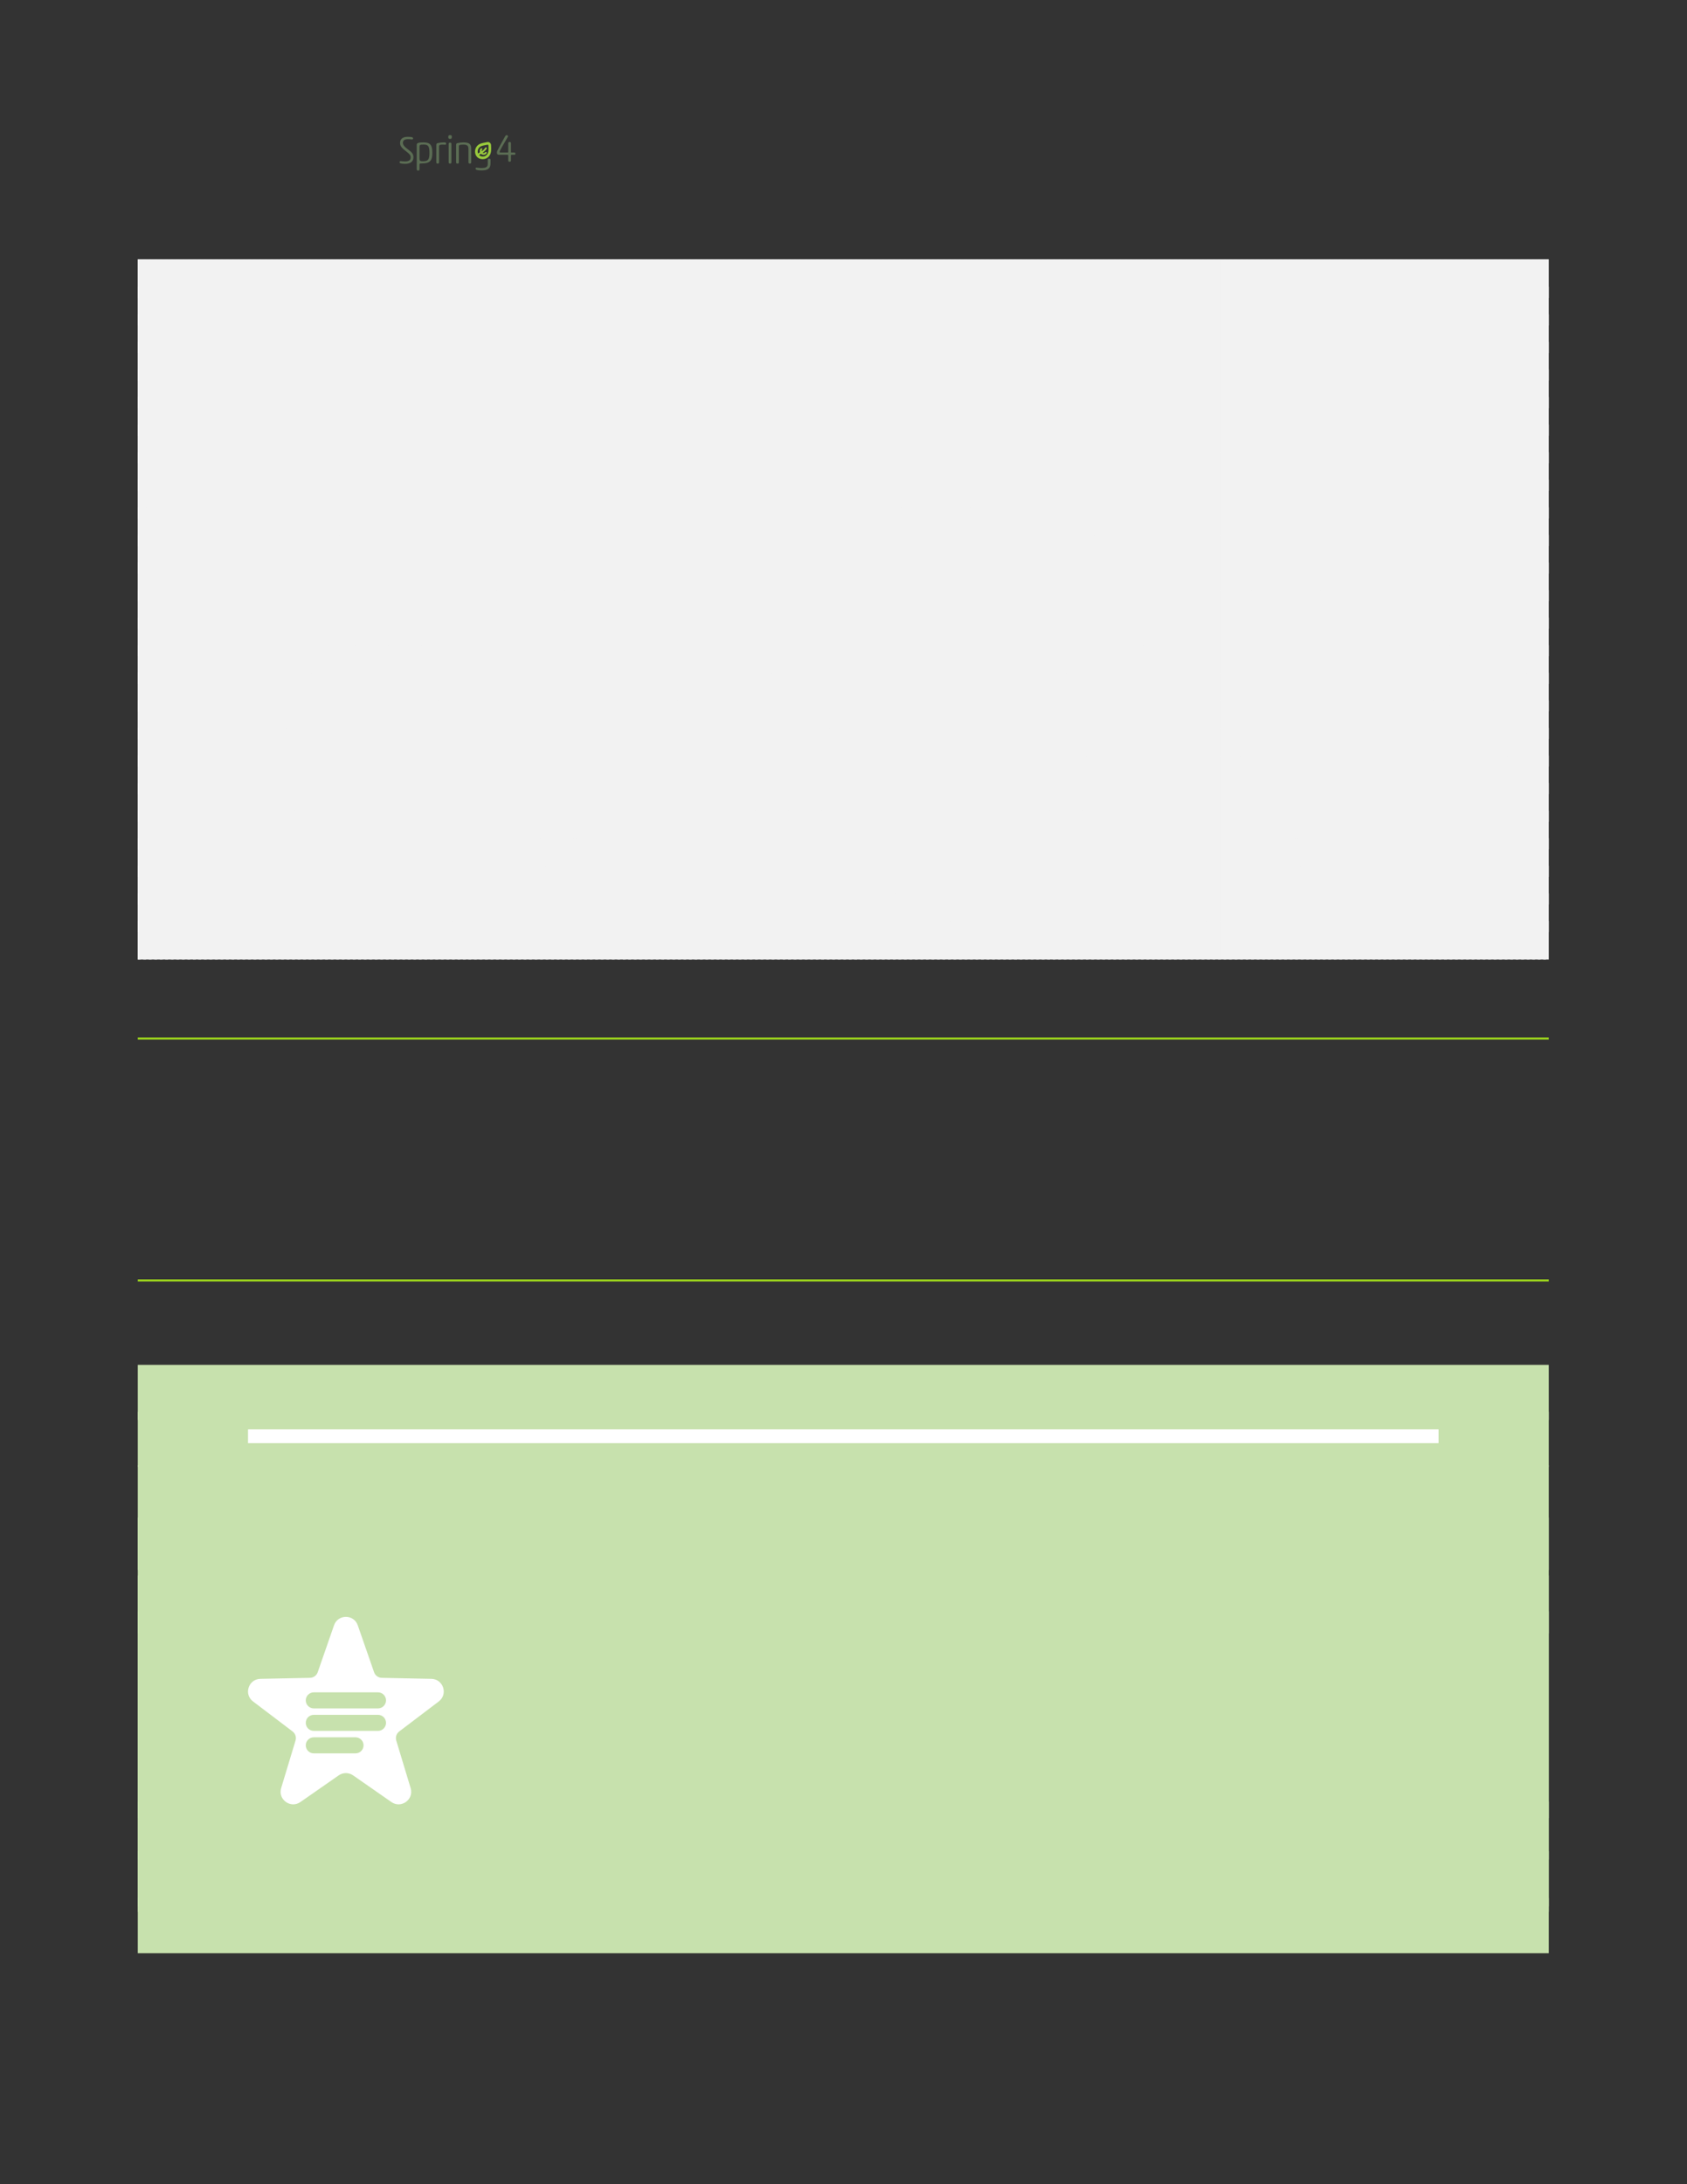 <svg xmlns="http://www.w3.org/2000/svg" xmlns:xlink="http://www.w3.org/1999/xlink" id="body_50" preserveAspectRatio="xMinYMin meet" viewBox="0 0 816 1056"><rect x="0" y="0" width="816" height="1056" fill="#333333" stroke="none"/><defs><clipPath id="1"><path id="" clip-rule="evenodd" transform="matrix(1 0 0 1 0 0)" d="M0 792L0 0L0 0L612 0L612 0L612 792L612 792L0 792z" /></clipPath><clipPath id="2"><path id="" clip-rule="evenodd" transform="matrix(1 0 0 1 0 0)" d="M0 0L612 0L612 0L612 792L612 792L0 792z" /></clipPath><clipPath id="3"><path id="" clip-rule="evenodd" transform="matrix(1 0 0 1 0 0)" d="M0 792L612 792L612 792L612 0L612 0L0 0z" /></clipPath><clipPath id="4"><path id="" clip-rule="evenodd" transform="matrix(1 0 0 1 0 0)" d="M0 792L612 792L612 792L612 0L612 0L0 0z" /></clipPath><clipPath id="5"><path id="" clip-rule="evenodd" transform="matrix(1 0 0 1 0 0)" d="M0 792L612 792L612 792L612 0L612 0L0 0z" /></clipPath><clipPath id="6"><path id="" clip-rule="evenodd" transform="matrix(1 0 0 1 0 0)" d="M0 792L612 792L612 792L612 0L612 0L0 0z" /></clipPath></defs><g transform="matrix(1.333 0 0 1.333 0 0)"><g clip-path="url(#1)"><g clip-path="url(#2)"><path id="68" transform="matrix(1 0 0 -1 0 792)" d="M184.159 736.671C 184.397 736.671 184.425 736.741 184.425 736.965L184.425 736.965L184.425 740.03C 184.425 740.408 184.635 740.492 184.901 740.492C 185.209 740.492 185.405 740.408 185.405 740.03L185.405 740.03L185.405 736.951C 185.405 736.741 185.432 736.671 185.67 736.671L185.67 736.671L186.636 736.671C 186.944 736.671 187 736.517 187 736.279C 187 735.999 186.944 735.859 186.636 735.859L186.636 735.859L185.67 735.859C 185.461 735.859 185.405 735.803 185.405 735.565L185.405 735.565L185.405 733.802C 185.405 733.424 185.181 733.34 184.915 733.34C 184.607 733.34 184.425 733.424 184.425 733.802L184.425 733.802L184.425 735.551C 184.425 735.775 184.397 735.859 184.173 735.859L184.173 735.859L181.192 735.859C 180.59 735.859 180.31 736.069 180.31 736.643C 180.31 736.825 180.325 737.063 180.45 737.315C 181.052 738.518 181.836 739.932 183.263 742.493C 183.431 742.787 183.557 742.969 183.837 742.969C 184.131 742.969 184.327 742.801 184.327 742.549C 184.327 742.493 184.271 742.353 184.159 742.157C 182.48 739.344 181.304 737.273 181.304 736.951C 181.304 736.713 181.36 736.671 181.696 736.671z" stroke="none" fill="#5B6D54" fill-rule="nonzero" /><path id="69" transform="matrix(1 0 0 -1 0 792)" d="M147.939 742.381C 148.891 742.381 149.451 742.311 149.702 742.157C 149.856 742.059 149.898 741.933 149.898 741.793C 149.898 741.583 149.8 741.387 149.436 741.429C 149.017 741.485 148.611 741.513 148.009 741.513C 146.652 741.513 146.204 740.981 146.204 740.17C 146.204 739.484 146.707 738.798 147.967 737.875C 149.464 736.797 150.024 736.125 150.024 734.978C 150.024 733.34 148.863 732.585 146.987 732.585C 146.442 732.585 145.518 732.641 145.182 732.822C 145.056 732.892 145 733.004 145 733.158C 145 733.368 145.14 733.606 145.42 733.564C 146.022 733.48 146.511 733.452 147.015 733.452C 148.135 733.452 149.031 733.802 149.031 734.908C 149.031 735.705 148.667 736.125 147.239 737.203C 145.742 738.323 145.168 739.12 145.168 740.142C 145.168 741.779 146.386 742.381 147.939 742.381" stroke="none" fill="#5B6D54" fill-rule="nonzero" /><path id="70" transform="matrix(1 0 0 -1 0 792)" d="M152.213 734.488C 152.213 733.732 152.437 733.508 153.417 733.508C 155.376 733.508 155.838 734.11 155.838 736.601C 155.838 739.036 155.334 739.568 153.724 739.568C 152.325 739.568 152.213 739.4 152.213 738.714zM152.213 730.611C 152.213 730.233 152.017 730.149 151.737 730.149C 151.443 730.149 151.219 730.233 151.219 730.597L151.219 730.597L151.219 739.54C 151.219 740.281 152.325 740.351 153.71 740.351C 155.978 740.351 156.873 739.526 156.873 736.657C 156.873 733.858 156.202 732.724 153.053 732.724C 152.353 732.724 152.213 732.654 152.213 732.304z" stroke="none" fill="#5B6D54" fill-rule="nonzero" /><path id="71" transform="matrix(1 0 0 -1 0 792)" d="M158.319 739.358C 158.319 739.862 158.459 740.002 158.809 740.086C 159.509 740.268 160.432 740.352 161.034 740.352C 161.762 740.352 161.888 740.226 161.888 739.918C 161.888 739.666 161.79 739.512 161.58 739.512C 161.342 739.512 161.104 739.554 160.754 739.554C 159.621 739.554 159.313 739.456 159.313 738.826L159.313 738.826L159.313 733.116C 159.313 732.753 159.117 732.669 158.837 732.669C 158.543 732.669 158.319 732.753 158.319 733.116z" stroke="none" fill="#5B6D54" fill-rule="nonzero" /><path id="72" transform="matrix(1 0 0 -1 0 792)" d="M162.803 739.819C 162.803 740.197 163.013 740.267 163.293 740.267C 163.587 740.267 163.797 740.197 163.797 739.819L163.797 739.819L163.797 733.116C 163.797 732.752 163.587 732.668 163.307 732.668C 163.013 732.668 162.803 732.752 162.803 733.116zM163.335 742.982C 163.825 742.982 163.951 742.842 163.951 742.352C 163.951 741.737 163.769 741.625 163.335 741.625C 162.859 741.625 162.663 741.737 162.663 742.31C 162.663 742.842 162.831 742.982 163.335 742.982" stroke="none" fill="#5B6D54" fill-rule="nonzero" /><path id="73" transform="matrix(1 0 0 -1 0 792)" d="M170.985 733.116C 170.985 732.752 170.775 732.668 170.495 732.668C 170.215 732.668 169.991 732.752 169.991 733.116L169.991 733.116L169.991 737.874C 169.991 739.162 169.53 739.553 168.13 739.553C 167.542 739.553 167.011 739.512 166.773 739.4C 166.535 739.288 166.507 739.162 166.507 738.826L166.507 738.826L166.507 733.116C 166.507 732.752 166.311 732.668 166.031 732.668C 165.737 732.668 165.513 732.752 165.513 733.116L165.513 733.116L165.513 739.358C 165.513 739.861 165.639 740.015 166.003 740.099C 166.703 740.267 167.5 740.351 168.144 740.351C 170.313 740.351 170.985 739.735 170.985 738.084z" stroke="none" fill="#5B6D54" fill-rule="nonzero" /><path id="74" transform="matrix(1 0 0 -1 0 792)" d="M177.609 734.447L177.389 734.447C 177.17 734.447 176.993 734.27 176.993 734.051L176.993 734.051L176.993 732.572C 176.993 731.46 176.451 731.046 174.582 731.046C 173.926 731.046 173.256 731.189 172.828 731.189C 172.629 731.189 172.572 731.018 172.572 730.832C 172.572 730.362 173.413 730.248 174.34 730.219L174.34 730.219L175.053 730.219C 176.707 730.276 178.005 730.647 178.005 732.843L178.005 732.843L178.005 734.051C 178.005 734.27 177.828 734.447 177.609 734.447" stroke="none" fill="#5B6D54" fill-rule="nonzero" /><path id="75" transform="matrix(1 0 0 -1 0 792)" d="M176.729 735.951C 176.345 735.479 175.8 735.22 175.195 735.22L175.195 735.22L175.195 735.22C 174.46 735.22 174.044 735.576 173.904 735.734C 173.874 735.769 173.88 735.823 173.919 735.851C 174.099 735.976 174.299 736.097 174.512 736.227C 174.526 736.215 174.538 736.201 174.552 736.188C 174.792 735.979 175.124 735.859 175.462 735.859C 175.885 735.859 176.265 736.035 176.537 736.36C 176.638 736.481 176.651 736.658 176.55 736.779C 176.417 736.936 176.183 736.928 176.059 736.777C 175.908 736.591 175.701 736.492 175.462 736.492C 175.383 736.492 175.304 736.504 175.231 736.525C 175.168 736.544 175.156 736.63 175.211 736.667C 175.712 737.008 176.208 737.431 176.583 738.056C 176.662 738.188 176.646 738.362 176.531 738.466C 176.377 738.602 176.146 738.561 176.046 738.393C 175.733 737.866 175.313 737.505 174.866 737.198C 174.811 737.162 174.736 737.205 174.742 737.27C 174.755 737.418 174.81 737.569 174.92 737.707C 175.024 737.837 175.021 738.032 174.9 738.146C 174.765 738.274 174.552 738.259 174.436 738.117C 174.118 737.727 174.052 737.27 174.148 736.875C 174.164 736.808 174.135 736.74 174.076 736.703C 173.877 736.582 173.679 736.458 173.492 736.323C 173.467 736.355 173.447 736.383 173.439 736.399C 173.199 737.067 173.334 737.807 173.799 738.376C 174.347 739.048 175.228 739.202 176.162 739.367C 176.421 739.413 176.685 739.46 176.95 739.519C 177.095 739.551 177.233 739.444 177.24 739.297C 177.245 739.176 177.25 739.054 177.256 738.937C 177.311 737.799 177.363 736.726 176.729 735.951M178.206 738.982C 178.201 739.087 178.196 739.222 178.192 739.362C 178.18 739.775 177.951 740.152 177.589 740.351L177.589 740.351L177.588 740.351C 177.339 740.486 177.049 740.528 176.772 740.466C 176.517 740.409 176.204 740.341 175.995 740.303C 174.982 740.125 173.834 739.923 173.063 738.977C 172.591 738.399 172.354 737.699 172.372 736.995C 172.371 736.176 172.718 735.409 173.262 734.934C 173.746 734.511 174.422 734.269 175.114 734.269L175.114 734.269L175.114 734.269C 175.126 734.269 175.138 734.269 175.15 734.269C 175.165 734.269 175.18 734.269 175.195 734.269C 176.091 734.269 176.898 734.653 177.466 735.348C 178.331 736.408 178.264 737.775 178.206 738.982" stroke="none" fill="#99CA3C" fill-rule="nonzero" /></g><path id="76" transform="matrix(1 0 0 -1 0 792)" d="M50 690.97L562 690.97" stroke="#F2F2F2" stroke-width="14" fill="none" /><path id="77" transform="matrix(1 0 0 -1 0 792)" d="M50 690.97L562 690.97" stroke="#F2F2F2" stroke-width="14" stroke-dasharray="1,1" fill="none" /><path id="78" transform="matrix(1 0 0 -1 0 792)" d="M50 680.97L562 680.97" stroke="#F2F2F2" stroke-width="14" fill="none" /><path id="79" transform="matrix(1 0 0 -1 0 792)" d="M50 680.97L562 680.97" stroke="#F2F2F2" stroke-width="14" stroke-dasharray="1,1" fill="none" /><path id="80" transform="matrix(1 0 0 -1 0 792)" d="M50 670.97L562 670.97" stroke="#F2F2F2" stroke-width="14" fill="none" /><path id="81" transform="matrix(1 0 0 -1 0 792)" d="M50 670.97L562 670.97" stroke="#F2F2F2" stroke-width="14" stroke-dasharray="1,1" fill="none" /><path id="82" transform="matrix(1 0 0 -1 0 792)" d="M50 660.97L562 660.97" stroke="#F2F2F2" stroke-width="14" fill="none" /><path id="83" transform="matrix(1 0 0 -1 0 792)" d="M50 660.97L562 660.97" stroke="#F2F2F2" stroke-width="14" stroke-dasharray="1,1" fill="none" /><path id="84" transform="matrix(1 0 0 -1 0 792)" d="M50 650.97L562 650.97" stroke="#F2F2F2" stroke-width="14" fill="none" /><path id="85" transform="matrix(1 0 0 -1 0 792)" d="M50 650.97L562 650.97" stroke="#F2F2F2" stroke-width="14" stroke-dasharray="1,1" fill="none" /><path id="86" transform="matrix(1 0 0 -1 0 792)" d="M50 640.97L562 640.97" stroke="#F2F2F2" stroke-width="14" fill="none" /><path id="87" transform="matrix(1 0 0 -1 0 792)" d="M50 640.97L562 640.97" stroke="#F2F2F2" stroke-width="14" stroke-dasharray="1,1" fill="none" /><path id="88" transform="matrix(1 0 0 -1 0 792)" d="M50 630.97L562 630.97" stroke="#F2F2F2" stroke-width="14" fill="none" /><path id="89" transform="matrix(1 0 0 -1 0 792)" d="M50 630.97L562 630.97" stroke="#F2F2F2" stroke-width="14" stroke-dasharray="1,1" fill="none" /><path id="90" transform="matrix(1 0 0 -1 0 792)" d="M50 620.97L562 620.97" stroke="#F2F2F2" stroke-width="14" fill="none" /><path id="91" transform="matrix(1 0 0 -1 0 792)" d="M50 620.97L562 620.97" stroke="#F2F2F2" stroke-width="14" stroke-dasharray="1,1" fill="none" /><path id="92" transform="matrix(1 0 0 -1 0 792)" d="M50 610.97L562 610.97" stroke="#F2F2F2" stroke-width="14" fill="none" /><path id="93" transform="matrix(1 0 0 -1 0 792)" d="M50 610.97L562 610.97" stroke="#F2F2F2" stroke-width="14" stroke-dasharray="1,1" fill="none" /><path id="94" transform="matrix(1 0 0 -1 0 792)" d="M50 600.97L562 600.97" stroke="#F2F2F2" stroke-width="14" fill="none" /><path id="95" transform="matrix(1 0 0 -1 0 792)" d="M50 600.97L562 600.97" stroke="#F2F2F2" stroke-width="14" stroke-dasharray="1,1" fill="none" /><path id="96" transform="matrix(1 0 0 -1 0 792)" d="M50 590.97L562 590.97" stroke="#F2F2F2" stroke-width="14" fill="none" /><path id="97" transform="matrix(1 0 0 -1 0 792)" d="M50 590.97L562 590.97" stroke="#F2F2F2" stroke-width="14" stroke-dasharray="1,1" fill="none" /><path id="98" transform="matrix(1 0 0 -1 0 792)" d="M50 580.97L562 580.97" stroke="#F2F2F2" stroke-width="14" fill="none" /><path id="99" transform="matrix(1 0 0 -1 0 792)" d="M50 580.97L562 580.97" stroke="#F2F2F2" stroke-width="14" stroke-dasharray="1,1" fill="none" /><path id="100" transform="matrix(1 0 0 -1 0 792)" d="M50 570.97L562 570.97" stroke="#F2F2F2" stroke-width="14" fill="none" /><path id="101" transform="matrix(1 0 0 -1 0 792)" d="M50 570.97L562 570.97" stroke="#F2F2F2" stroke-width="14" stroke-dasharray="1,1" fill="none" /><path id="102" transform="matrix(1 0 0 -1 0 792)" d="M50 560.97L562 560.97" stroke="#F2F2F2" stroke-width="14" fill="none" /><path id="103" transform="matrix(1 0 0 -1 0 792)" d="M50 560.97L562 560.97" stroke="#F2F2F2" stroke-width="14" stroke-dasharray="1,1" fill="none" /><path id="104" transform="matrix(1 0 0 -1 0 792)" d="M50 550.97L562 550.97" stroke="#F2F2F2" stroke-width="14" fill="none" /><path id="105" transform="matrix(1 0 0 -1 0 792)" d="M50 550.97L562 550.97" stroke="#F2F2F2" stroke-width="14" stroke-dasharray="1,1" fill="none" /><path id="106" transform="matrix(1 0 0 -1 0 792)" d="M50 540.97L562 540.97" stroke="#F2F2F2" stroke-width="14" fill="none" /><path id="107" transform="matrix(1 0 0 -1 0 792)" d="M50 540.97L562 540.97" stroke="#F2F2F2" stroke-width="14" stroke-dasharray="1,1" fill="none" /><path id="108" transform="matrix(1 0 0 -1 0 792)" d="M50 530.97L562 530.97" stroke="#F2F2F2" stroke-width="14" fill="none" /><path id="109" transform="matrix(1 0 0 -1 0 792)" d="M50 530.97L562 530.97" stroke="#F2F2F2" stroke-width="14" stroke-dasharray="1,1" fill="none" /><path id="110" transform="matrix(1 0 0 -1 0 792)" d="M50 520.97L562 520.97" stroke="#F2F2F2" stroke-width="14" fill="none" /><path id="111" transform="matrix(1 0 0 -1 0 792)" d="M50 520.97L562 520.97" stroke="#F2F2F2" stroke-width="14" stroke-dasharray="1,1" fill="none" /><path id="112" transform="matrix(1 0 0 -1 0 792)" d="M50 510.97L562 510.97" stroke="#F2F2F2" stroke-width="14" fill="none" /><path id="113" transform="matrix(1 0 0 -1 0 792)" d="M50 510.97L562 510.97" stroke="#F2F2F2" stroke-width="14" stroke-dasharray="1,1" fill="none" /><path id="114" transform="matrix(1 0 0 -1 0 792)" d="M50 500.97L562 500.97" stroke="#F2F2F2" stroke-width="14" fill="none" /><path id="115" transform="matrix(1 0 0 -1 0 792)" d="M50 500.97L562 500.97" stroke="#F2F2F2" stroke-width="14" stroke-dasharray="1,1" fill="none" /><path id="116" transform="matrix(1 0 0 -1 0 792)" d="M50 490.97L562 490.97" stroke="#F2F2F2" stroke-width="14" fill="none" /><path id="117" transform="matrix(1 0 0 -1 0 792)" d="M50 490.97L562 490.97" stroke="#F2F2F2" stroke-width="14" stroke-dasharray="1,1" fill="none" /><path id="118" transform="matrix(1 0 0 -1 0 792)" d="M50 480.97L562 480.97" stroke="#F2F2F2" stroke-width="14" fill="none" /><path id="119" transform="matrix(1 0 0 -1 0 792)" d="M50 480.97L562 480.97" stroke="#F2F2F2" stroke-width="14" stroke-dasharray="1,1" fill="none" /><path id="120" transform="matrix(1 0 0 -1 0 792)" d="M50 470.97L562 470.97" stroke="#F2F2F2" stroke-width="14" fill="none" /><path id="121" transform="matrix(1 0 0 -1 0 792)" d="M50 470.97L562 470.97" stroke="#F2F2F2" stroke-width="14" stroke-dasharray="1,1" fill="none" /><path id="122" transform="matrix(1 0 0 -1 0 792)" d="M50 460.97L562 460.97" stroke="#F2F2F2" stroke-width="14" fill="none" /><path id="123" transform="matrix(1 0 0 -1 0 792)" d="M50 460.97L562 460.97" stroke="#F2F2F2" stroke-width="14" stroke-dasharray="1,1" fill="none" /><path id="124" transform="matrix(1 0 0 -1 0 792)" d="M50 450.97L562 450.97" stroke="#F2F2F2" stroke-width="14" fill="none" /><path id="125" transform="matrix(1 0 0 -1 0 792)" d="M50 450.97L562 450.97" stroke="#F2F2F2" stroke-width="14" stroke-dasharray="1,1" fill="none" /><path id="126" transform="matrix(1 0 0 -1 0 792)" d="M50 415.345L562 415.345" stroke="#9ED81C" stroke-width="0.75" fill="none" /><path id="127" transform="matrix(1 0 0 -1 0 792)" d="M50 327.595L562 327.595" stroke="#9ED81C" stroke-width="0.75" fill="none" /><path id="128" transform="matrix(1 0 0 -1 0 792)" d="M50 286.97L562 286.97" stroke="#C7E1AD" stroke-width="20" fill="none" /><path id="129" transform="matrix(1 0 0 -1 0 792)" d="M50 269.97L562 269.97" stroke="#C7E1AD" stroke-width="20" fill="none" /><path id="130" transform="matrix(1 0 0 -1 0 792)" d="M90 271.07L522 271.07" stroke="#FFFFFF" stroke-width="5" fill="none" /><g clip-path="url(#3)"><path id="131" transform="matrix(1 0 0 -1 0 792)" d="M50 241.57L562 241.57" stroke="#C7E1AD" stroke-width="38" fill="none" /></g><path id="132" transform="matrix(1 0 0 -1 0 792)" d="M50 210.07L562 210.07" stroke="#C7E1AD" stroke-width="21" fill="none" /><g clip-path="url(#4)"><path id="133" transform="matrix(1 0 0 -1 0 792)" d="M50 187.07L562 187.07" stroke="#C7E1AD" stroke-width="109" fill="none" /></g><path id="134" transform="matrix(1 0 0 -1 0 792)" d="M50 128.07L562 128.07" stroke="#C7E1AD" stroke-width="21" fill="none" /><g clip-path="url(#5)"><path id="135" transform="matrix(1 0 0 -1 0 792)" d="M50 153.07L562 153.07" stroke="#C7E1AD" stroke-width="109" fill="none" /></g><path id="136" transform="matrix(1 0 0 -1 0 792)" d="M422.18 116.217L457.016 116.217" stroke="#5D9CC7" stroke-width="0.22" fill="none" /><path id="137" transform="matrix(1 0 0 -1 0 792)" d="M50 110.57L562 110.57" stroke="#C7E1AD" stroke-width="20" fill="none" /><path id="138" transform="matrix(1 0 0 -1 0 792)" d="M50 93.57L562 93.57" stroke="#C7E1AD" stroke-width="20" fill="none" /><g clip-path="url(#6)"><path id="1080" transform="matrix(1 0 0 -1 0 792)" d="M129.823 202.506L135.734 185.499C 136.152 184.296 137.273 183.482 138.545 183.456L138.545 183.456L156.547 183.089C 160.873 183 162.659 177.504 159.211 174.892L159.211 174.892L144.864 164.012C 143.849 163.244 143.422 161.927 143.789 160.708L143.789 160.708L149.004 143.474C 150.256 139.333 145.581 135.935 142.029 138.406L142.029 138.406L128.119 148.088C 126.553 149.177 124.474 149.177 122.907 148.088L122.907 148.088L108.996 138.406C 105.444 135.935 100.77 139.333 102.022 143.474L102.022 143.474L107.236 160.708C 107.605 161.927 107.176 163.244 106.163 164.012L106.163 164.012L91.814 174.892C 88.367 177.504 90.153 183 94.478 183.089L94.478 183.089L112.48 183.456C 113.752 183.482 114.874 184.296 115.291 185.499L115.291 185.499L121.203 202.506C 122.624 206.591 128.402 206.591 129.823 202.506" stroke="none" fill="#FFFFFF" fill-rule="nonzero" /><path id="1081" transform="matrix(1 0 0 -1 0 792)" d="M137.161 170.041L113.864 170.041C 112.256 170.041 110.952 168.738 110.952 167.129C 110.952 165.521 112.256 164.217 113.864 164.217L113.864 164.217L137.161 164.217C 138.77 164.217 140.074 165.521 140.074 167.129C 140.074 168.738 138.77 170.041 137.161 170.041M129.007 161.887L113.864 161.887C 112.256 161.887 110.952 160.584 110.952 158.975C 110.952 157.366 112.256 156.063 113.864 156.063L113.864 156.063L129.007 156.063C 130.616 156.063 131.919 157.366 131.919 158.975C 131.919 160.584 130.616 161.887 129.007 161.887M113.864 172.371L137.161 172.371C 138.77 172.371 140.074 173.675 140.074 175.283C 140.074 176.892 138.77 178.195 137.161 178.195L137.161 178.195L113.864 178.195C 112.256 178.195 110.952 176.892 110.952 175.283C 110.952 173.675 112.256 172.371 113.864 172.371" stroke="none" fill="#C7E1AD" fill-rule="nonzero" /></g></g></g></svg>